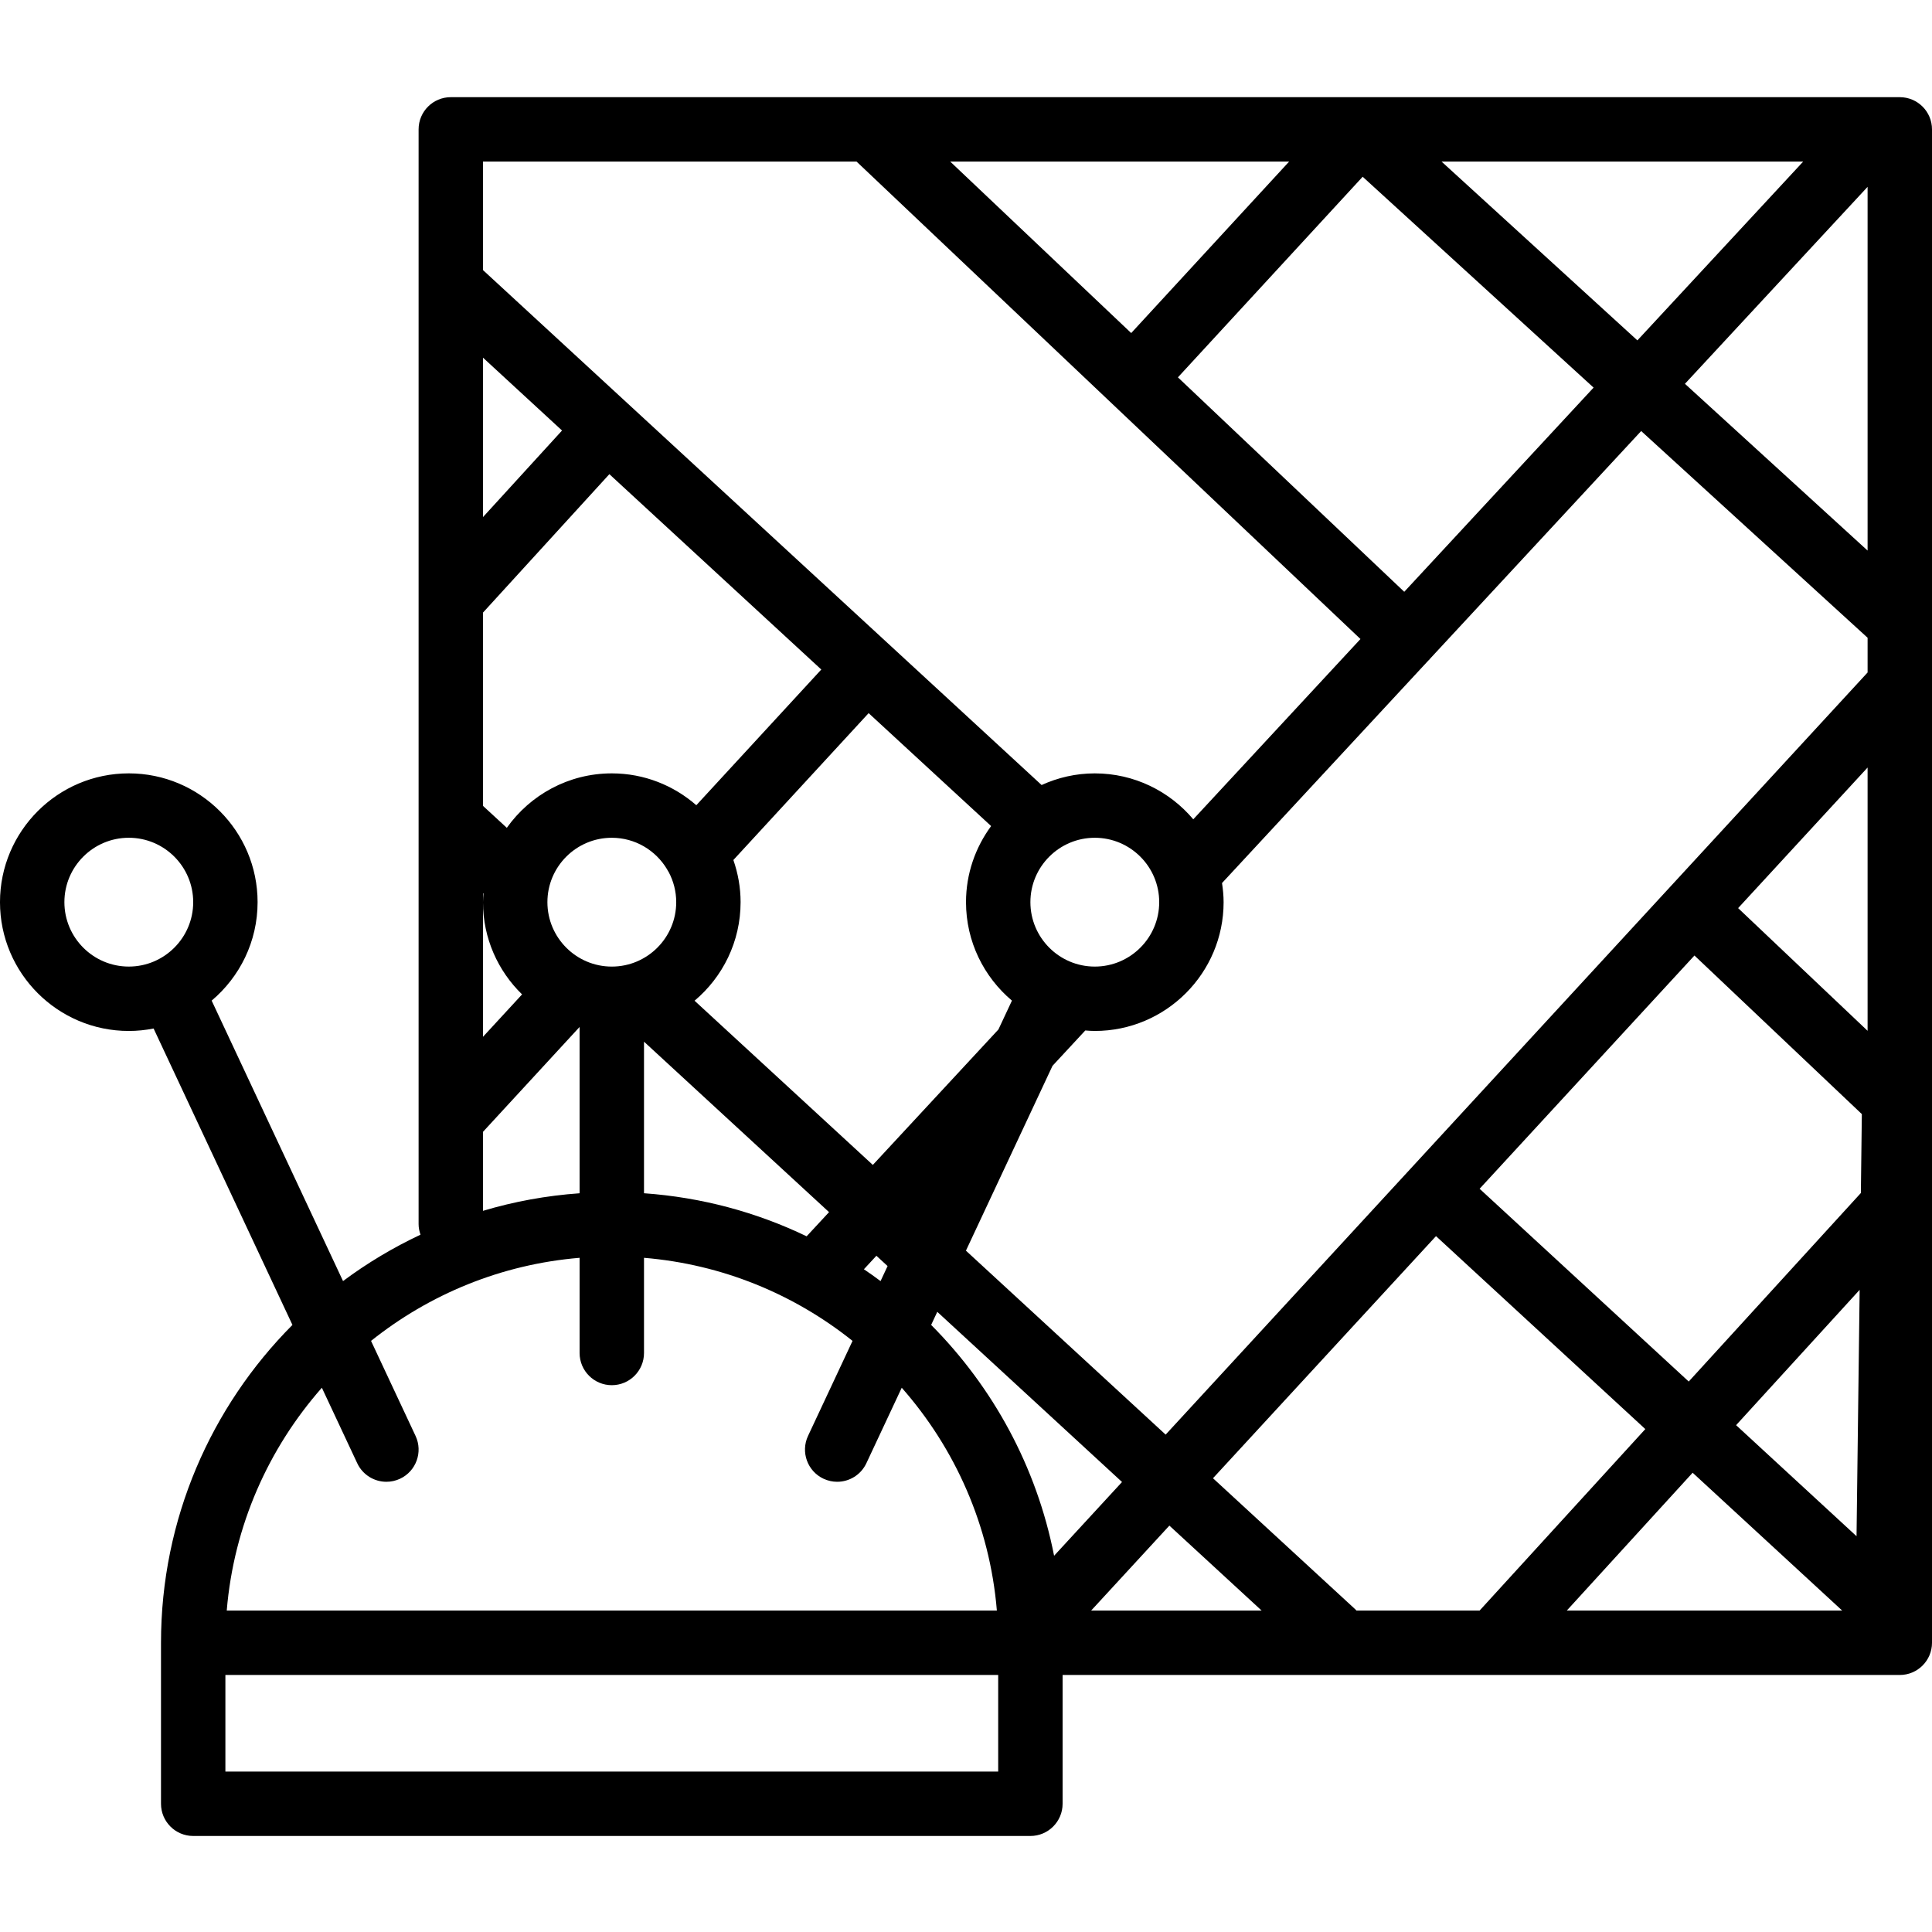 <svg height="409pt" viewBox="0 -20 409.6 409" width="409pt" xmlns="http://www.w3.org/2000/svg"><path d="m402.773.301h-307.199c-3.77 0-6.828 3.055-6.828 6.824v232.102c0 .789.16 1.531.406 2.234-5.816 2.738-11.32 6.031-16.426 9.836l-27.852-59.457c5.945-5.012 9.738-12.504 9.738-20.875 0-15.055-12.25-27.305-27.305-27.305-15.059 0-27.309 12.25-27.309 27.305 0 15.059 12.25 27.309 27.309 27.309 1.797 0 3.555-.188 5.258-.52l29.434 62.84c-17.211 17.293-27.867 41.117-27.867 67.387v34.133c0 3.77 3.059 6.828 6.828 6.828h177.492c3.77 0 6.828-3.059 6.828-6.828v-27.305h177.492c3.77 0 6.828-3.059 6.828-6.828v-320.855c0-3.77-3.059-6.824-6.828-6.824zm-389.121 170.664c0-7.527 6.125-13.652 13.656-13.652 7.527 0 13.652 6.125 13.652 13.652 0 7.531-6.125 13.656-13.652 13.656-7.531 0-13.656-6.125-13.656-13.656zm273.926 150.188c-.078-.074-.133-.164-.211-.234l-30.203-27.82 47.281-51.328 44.375 40.906-35.133 38.477zm-28.164-150.188c0-1.379-.137-2.727-.336-4.051l43.758-47.188c.055-.055.117-.09.168-.148.062-.066.109-.148.172-.219l44.766-48.277 48.004 43.828v7.363l-148.82 161.578-42.34-39 18.355-39.188 6.949-7.496c.672.051 1.336.105 2.016.105 15.059 0 27.309-12.25 27.309-27.309zm136.531-74.539-38.723-35.355 38.723-41.758zm-48.805-44.562-41.52-37.91h76.672zm-9.285 10.012-40.141 43.289-47.984-45.465 39.168-42.527zm-105.75 122.746c-7.527 0-13.652-6.125-13.652-13.656 0-7.527 6.125-13.652 13.652-13.652 7.531 0 13.656 6.125 13.656 13.652 0 7.531-6.125 13.656-13.656 13.656zm-17.566 7.219-2.863 6.113-26.629 28.719-37.793-34.812c5.957-5.012 9.758-12.512 9.758-20.895 0-3.133-.555-6.129-1.531-8.938l28.676-31.137 25.969 23.941c-3.328 4.527-5.324 10.098-5.324 16.133 0 8.371 3.793 15.863 9.738 20.875zm-98.484-20.875c0-7.527 6.121-13.652 13.652-13.652 4.969 0 9.312 2.676 11.699 6.652.117.219.23.438.375.641 1.004 1.902 1.582 4.062 1.582 6.359 0 7.531-6.125 13.656-13.656 13.656-7.527 0-13.652-6.125-13.652-13.656zm31.57-20.555c-4.801-4.191-11.059-6.75-17.918-6.75-9.184 0-17.305 4.57-22.258 11.543l-5.051-4.652v-40.977l26.793-29.348 44.93 41.418zm-45.227-61.086v-33.797l16.758 15.445zm0 81.641v-1.898c.031.023.066.047.094.07-.039.605-.094 1.211-.094 1.828 0 7.664 3.184 14.59 8.285 19.555l-8.285 8.992zm34.137 29.578 39.23 36.137-4.754 5.125c-10.566-5.086-22.211-8.258-34.477-9.129zm49.27 45.387 2.371 2.184-1.492 3.188c-1.156-.863-2.332-1.703-3.527-2.512zm12.906 11.887 39.168 36.078-14.402 15.637c-3.711-18.887-12.988-35.797-26.066-48.938zm49.207 45.324 19.559 18.012h-36.148zm65.773-71.414 45.547-49.453 35.488 33.621-.207 16.73-36.496 39.969zm80.57 21.426-.66 52.234-25.535-23.543zm1.684-54.914-27.449-26.012 27.449-29.805zm-156.121-147.93-38.371-36.355h71.855zm-137.426-36.355h79.199l106.832 101.223-35.445 38.223c-5.016-5.945-12.508-9.738-20.879-9.738-4.023 0-7.836.898-11.277 2.469l-118.43-109.172zm0 205.703 20.48-22.234v35.258c-7.062.5-13.918 1.762-20.48 3.723zm-34.16 54.254 7.5 16.008c1.164 2.477 3.617 3.93 6.184 3.93.973 0 1.957-.207 2.895-.645 3.414-1.602 4.883-5.664 3.285-9.078l-9.438-20.148c12.344-9.863 27.578-16.234 44.215-17.613v20.176c0 3.77 3.059 6.828 6.828 6.828s6.828-3.059 6.828-6.828v-20.176c16.637 1.379 31.871 7.75 44.211 17.613l-9.438 20.148c-1.598 3.414-.125 7.48 3.289 9.078.938.438 1.922.645 2.891.645 2.57 0 5.023-1.453 6.188-3.93l7.5-16.008c11.305 12.836 18.672 29.215 20.168 47.242h-163.273c1.496-18.027 8.863-34.406 20.168-47.242zm143.387 81.375h-163.84v-20.477h163.84zm147.23-63.355 31.707 29.223h-58.391zm0 0"/></svg>